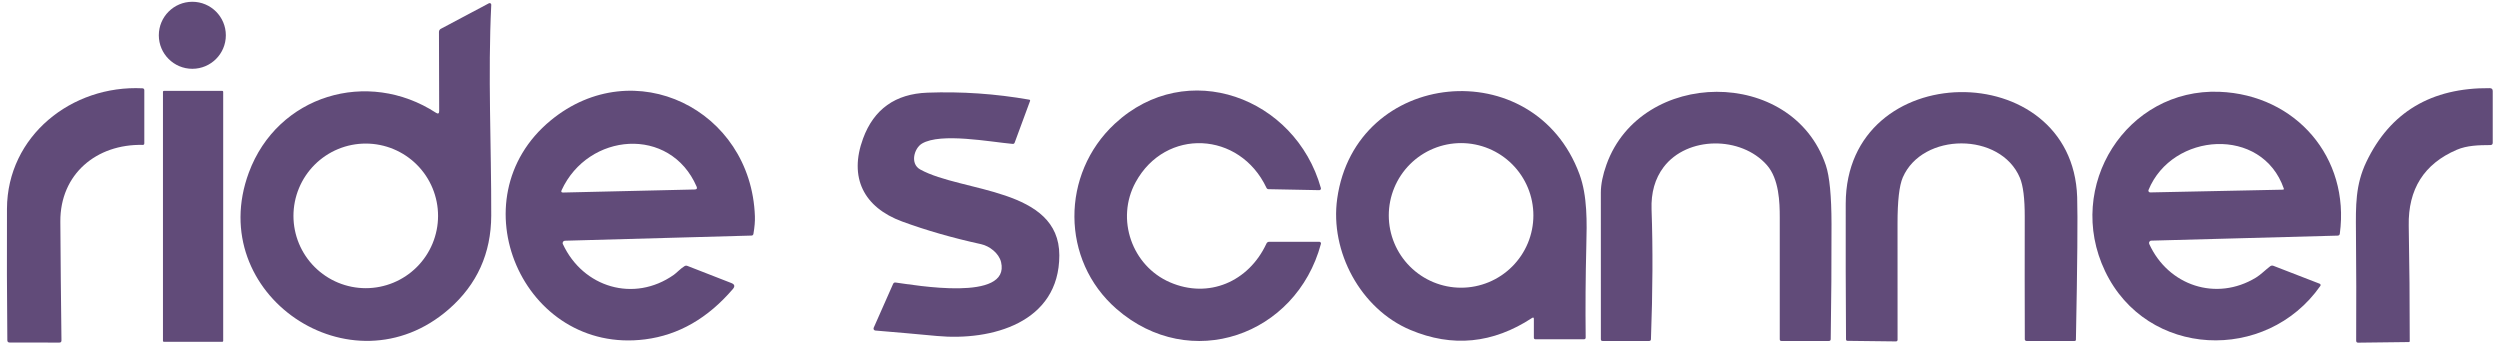 <svg width="152" height="21" viewBox="0 0 152 21" fill="none" xmlns="http://www.w3.org/2000/svg">
<path d="M11.694 4.183C12.819 4.183 13.731 3.27 13.731 2.146C13.731 1.02 12.819 0.108 11.694 0.108C10.569 0.108 9.656 1.02 9.656 2.146C9.656 3.27 10.569 4.183 11.694 4.183Z" fill="#614B79"/>
<path d="M26.702 6.751L26.689 1.939C26.689 1.901 26.7 1.864 26.719 1.831C26.738 1.798 26.766 1.772 26.799 1.754L29.727 0.199C29.741 0.191 29.758 0.187 29.775 0.188C29.792 0.188 29.809 0.193 29.823 0.202C29.838 0.211 29.849 0.224 29.857 0.239C29.865 0.254 29.869 0.27 29.869 0.288C29.659 4.545 29.877 8.853 29.867 13.104C29.861 15.399 29.006 17.294 27.3 18.789C21.366 23.985 12.393 17.881 15.129 10.494C16.871 5.787 22.351 4.154 26.508 6.857C26.637 6.94 26.702 6.905 26.702 6.751ZM26.634 13.125C26.634 11.959 26.171 10.841 25.346 10.016C24.522 9.192 23.404 8.729 22.238 8.729C21.661 8.729 21.089 8.842 20.556 9.063C20.022 9.284 19.538 9.608 19.13 10.016C18.721 10.425 18.398 10.909 18.177 11.442C17.956 11.976 17.842 12.547 17.842 13.125C17.842 14.29 18.305 15.409 19.13 16.233C19.954 17.057 21.072 17.521 22.238 17.521C23.404 17.521 24.522 17.057 25.346 16.233C26.171 15.409 26.634 14.29 26.634 13.125Z" fill="#614B79"/>
<path d="M0.586 20.825C0.493 20.825 0.446 20.778 0.446 20.684C0.42 18.052 0.413 15.387 0.424 12.691C0.442 8.268 4.362 5.154 8.669 5.369C8.697 5.37 8.724 5.382 8.744 5.402C8.763 5.423 8.774 5.45 8.774 5.478V8.715C8.774 8.78 8.742 8.811 8.677 8.81C5.867 8.746 3.65 10.587 3.669 13.474C3.684 15.882 3.707 18.291 3.737 20.699C3.738 20.785 3.696 20.829 3.609 20.829L0.586 20.825Z" fill="#614B79"/>
<path d="M143.38 20.834C143.297 20.836 143.255 20.794 143.255 20.71C143.267 18.536 143.263 16.331 143.242 14.096C143.23 12.51 143.205 11.244 143.875 9.842C145.32 6.821 147.822 5.327 151.38 5.36C151.499 5.361 151.558 5.421 151.558 5.537V8.677C151.558 8.771 151.511 8.818 151.418 8.82C150.714 8.824 149.999 8.836 149.364 9.11C147.38 9.965 146.409 11.503 146.451 13.723C146.493 16.028 146.514 18.366 146.512 20.735C146.512 20.776 146.492 20.797 146.451 20.797L143.38 20.834Z" fill="#614B79"/>
<path d="M13.517 5.525H9.962C9.932 5.525 9.908 5.549 9.908 5.579V20.73C9.908 20.759 9.932 20.783 9.962 20.783H13.517C13.546 20.783 13.57 20.759 13.57 20.73V5.579C13.57 5.549 13.546 5.525 13.517 5.525Z" fill="#614B79"/>
<path d="M67.885 18.784C64.479 15.817 64.498 10.57 67.78 7.523C72.16 3.457 78.762 5.92 80.31 11.434C80.314 11.449 80.315 11.465 80.312 11.48C80.309 11.496 80.303 11.51 80.293 11.523C80.284 11.535 80.272 11.545 80.258 11.552C80.244 11.559 80.229 11.562 80.213 11.562L77.127 11.502C77.1 11.502 77.075 11.494 77.052 11.48C77.03 11.465 77.012 11.444 77.001 11.419C75.374 7.974 70.867 7.749 69.046 11.079C67.819 13.325 68.828 16.166 71.133 17.164C73.477 18.18 75.918 17.137 76.999 14.811C77.033 14.737 77.092 14.7 77.174 14.7H80.215C80.231 14.7 80.246 14.704 80.26 14.711C80.274 14.718 80.286 14.727 80.295 14.74C80.305 14.752 80.311 14.767 80.314 14.782C80.317 14.797 80.316 14.813 80.312 14.828C78.809 20.411 72.358 22.681 67.885 18.784Z" fill="#614B79"/>
<path d="M93.151 19.331C90.769 20.893 88.301 21.135 85.745 20.057C82.729 18.787 80.85 15.298 81.302 12.078C82.411 4.189 93.285 3.125 96.034 10.599C96.52 11.919 96.485 13.521 96.448 14.958C96.402 16.811 96.388 18.664 96.409 20.517C96.409 20.591 96.372 20.628 96.298 20.628H93.362C93.293 20.628 93.259 20.594 93.259 20.525V19.391C93.259 19.305 93.223 19.285 93.151 19.331ZM93.23 13.096C93.23 12.519 93.116 11.947 92.895 11.414C92.674 10.881 92.35 10.396 91.942 9.988C91.534 9.58 91.049 9.256 90.516 9.035C89.983 8.814 89.411 8.7 88.834 8.7C88.257 8.7 87.685 8.814 87.152 9.035C86.618 9.256 86.134 9.58 85.726 9.988C85.317 10.396 84.994 10.881 84.773 11.414C84.552 11.947 84.438 12.519 84.438 13.096C84.438 14.262 84.901 15.38 85.726 16.204C86.55 17.029 87.668 17.492 88.834 17.492C90 17.492 91.118 17.029 91.942 16.204C92.767 15.38 93.23 14.262 93.23 13.096Z" fill="#614B79"/>
<path d="M34.345 14.636C34.322 14.637 34.299 14.643 34.279 14.655C34.259 14.667 34.242 14.684 34.229 14.704C34.217 14.724 34.21 14.747 34.209 14.77C34.207 14.793 34.212 14.817 34.222 14.838C35.446 17.479 38.547 18.413 40.968 16.71C41.133 16.595 41.376 16.329 41.615 16.184C41.673 16.149 41.734 16.143 41.797 16.168L44.467 17.209C44.669 17.288 44.699 17.409 44.558 17.574C43.031 19.354 41.254 20.373 39.228 20.632C31.785 21.582 27.692 12.09 33.484 7.321C38.535 3.162 45.671 6.646 45.898 13.152C45.909 13.454 45.879 13.809 45.809 14.216C45.797 14.286 45.756 14.321 45.686 14.323L34.345 14.636ZM42.24 11.521C42.365 11.518 42.403 11.459 42.354 11.345C40.743 7.634 35.76 8.051 34.145 11.566C34.101 11.662 34.132 11.709 34.238 11.706L42.24 11.521Z" fill="#614B79"/>
<path d="M100.263 20.731H97.436C97.368 20.731 97.333 20.697 97.333 20.628C97.329 17.652 97.328 14.679 97.331 11.71C97.332 11.206 97.448 10.635 97.677 9.997C99.778 4.164 108.978 4.04 111.011 10.048C111.238 10.723 111.353 11.912 111.356 13.615C111.36 15.949 111.344 18.283 111.308 20.617C111.307 20.693 111.268 20.731 111.193 20.731H108.312C108.244 20.731 108.209 20.697 108.209 20.628C108.205 18.151 108.205 15.677 108.209 13.207C108.209 12.325 108.174 10.883 107.426 10.036C105.857 8.259 102.585 8.267 101.147 10.162C100.623 10.856 100.378 11.716 100.415 12.743C100.498 15.069 100.486 17.695 100.378 20.622C100.376 20.695 100.337 20.731 100.263 20.731Z" fill="#614B79"/>
<path d="M112.22 12.38C112.236 3.444 126.012 3.37 126.292 11.982C126.33 13.169 126.305 16.058 126.216 20.651C126.216 20.704 126.188 20.731 126.133 20.731H123.212C123.184 20.731 123.158 20.72 123.139 20.701C123.119 20.683 123.108 20.657 123.108 20.63C123.1 18.145 123.099 15.666 123.104 13.193C123.107 12.079 123.009 11.285 122.809 10.809C121.636 8.02 116.886 8.03 115.688 10.791C115.475 11.283 115.369 12.218 115.37 13.597C115.373 15.956 115.374 18.312 115.372 20.665C115.372 20.677 115.37 20.69 115.365 20.701C115.36 20.712 115.353 20.723 115.344 20.731C115.335 20.74 115.324 20.747 115.312 20.751C115.301 20.756 115.288 20.758 115.275 20.758L112.335 20.723C112.27 20.723 112.238 20.691 112.238 20.626C112.22 17.878 112.214 15.13 112.22 12.38Z" fill="#614B79"/>
<path d="M130.799 14.631C130.775 14.631 130.752 14.637 130.732 14.649C130.711 14.661 130.694 14.678 130.681 14.698C130.669 14.718 130.662 14.741 130.66 14.764C130.659 14.788 130.663 14.811 130.673 14.833C131.822 17.355 134.741 18.352 137.166 16.876C137.442 16.709 137.733 16.414 138.03 16.187C138.057 16.167 138.089 16.154 138.122 16.149C138.156 16.145 138.19 16.149 138.222 16.161L141.038 17.251C141.05 17.256 141.061 17.263 141.07 17.273C141.079 17.283 141.086 17.294 141.089 17.307C141.093 17.32 141.094 17.333 141.092 17.346C141.09 17.36 141.085 17.372 141.077 17.383C137.793 22.072 130.521 21.787 127.989 16.488C125.516 11.311 129.302 5.359 134.943 5.581C139.589 5.765 142.883 9.579 142.261 14.206C142.251 14.284 142.206 14.324 142.127 14.326L130.799 14.631ZM138.857 11.468C137.533 7.647 132.069 8.037 130.63 11.55C130.623 11.567 130.62 11.585 130.622 11.603C130.624 11.621 130.63 11.638 130.641 11.653C130.651 11.667 130.665 11.679 130.681 11.687C130.697 11.695 130.715 11.699 130.733 11.699L138.813 11.532C138.821 11.532 138.828 11.53 138.834 11.526C138.841 11.523 138.846 11.517 138.85 11.511C138.855 11.505 138.857 11.498 138.858 11.49C138.859 11.483 138.859 11.475 138.857 11.468Z" fill="#614B79"/>
<path d="M54.854 13.469C52.508 12.607 51.601 10.789 52.475 8.42C53.133 6.634 54.439 5.705 56.39 5.634C58.466 5.558 60.528 5.7 62.576 6.059C62.626 6.067 62.642 6.095 62.626 6.143L61.694 8.667C61.672 8.728 61.629 8.755 61.566 8.749C60.203 8.628 57.197 8.053 56.056 8.729C55.58 9.013 55.316 9.954 55.949 10.304C58.483 11.704 64.411 11.405 64.407 15.525C64.405 19.63 60.279 20.735 56.974 20.428C55.729 20.311 54.476 20.2 53.217 20.096C53.199 20.094 53.181 20.088 53.165 20.078C53.149 20.068 53.136 20.054 53.126 20.038C53.117 20.022 53.111 20.003 53.11 19.984C53.109 19.965 53.113 19.946 53.12 19.929L54.298 17.267C54.328 17.197 54.38 17.167 54.454 17.178C55.603 17.327 61.444 18.378 60.865 15.935C60.735 15.395 60.162 14.958 59.652 14.846C57.918 14.466 56.318 14.007 54.854 13.469Z" fill="#614B79"/>
</svg>
